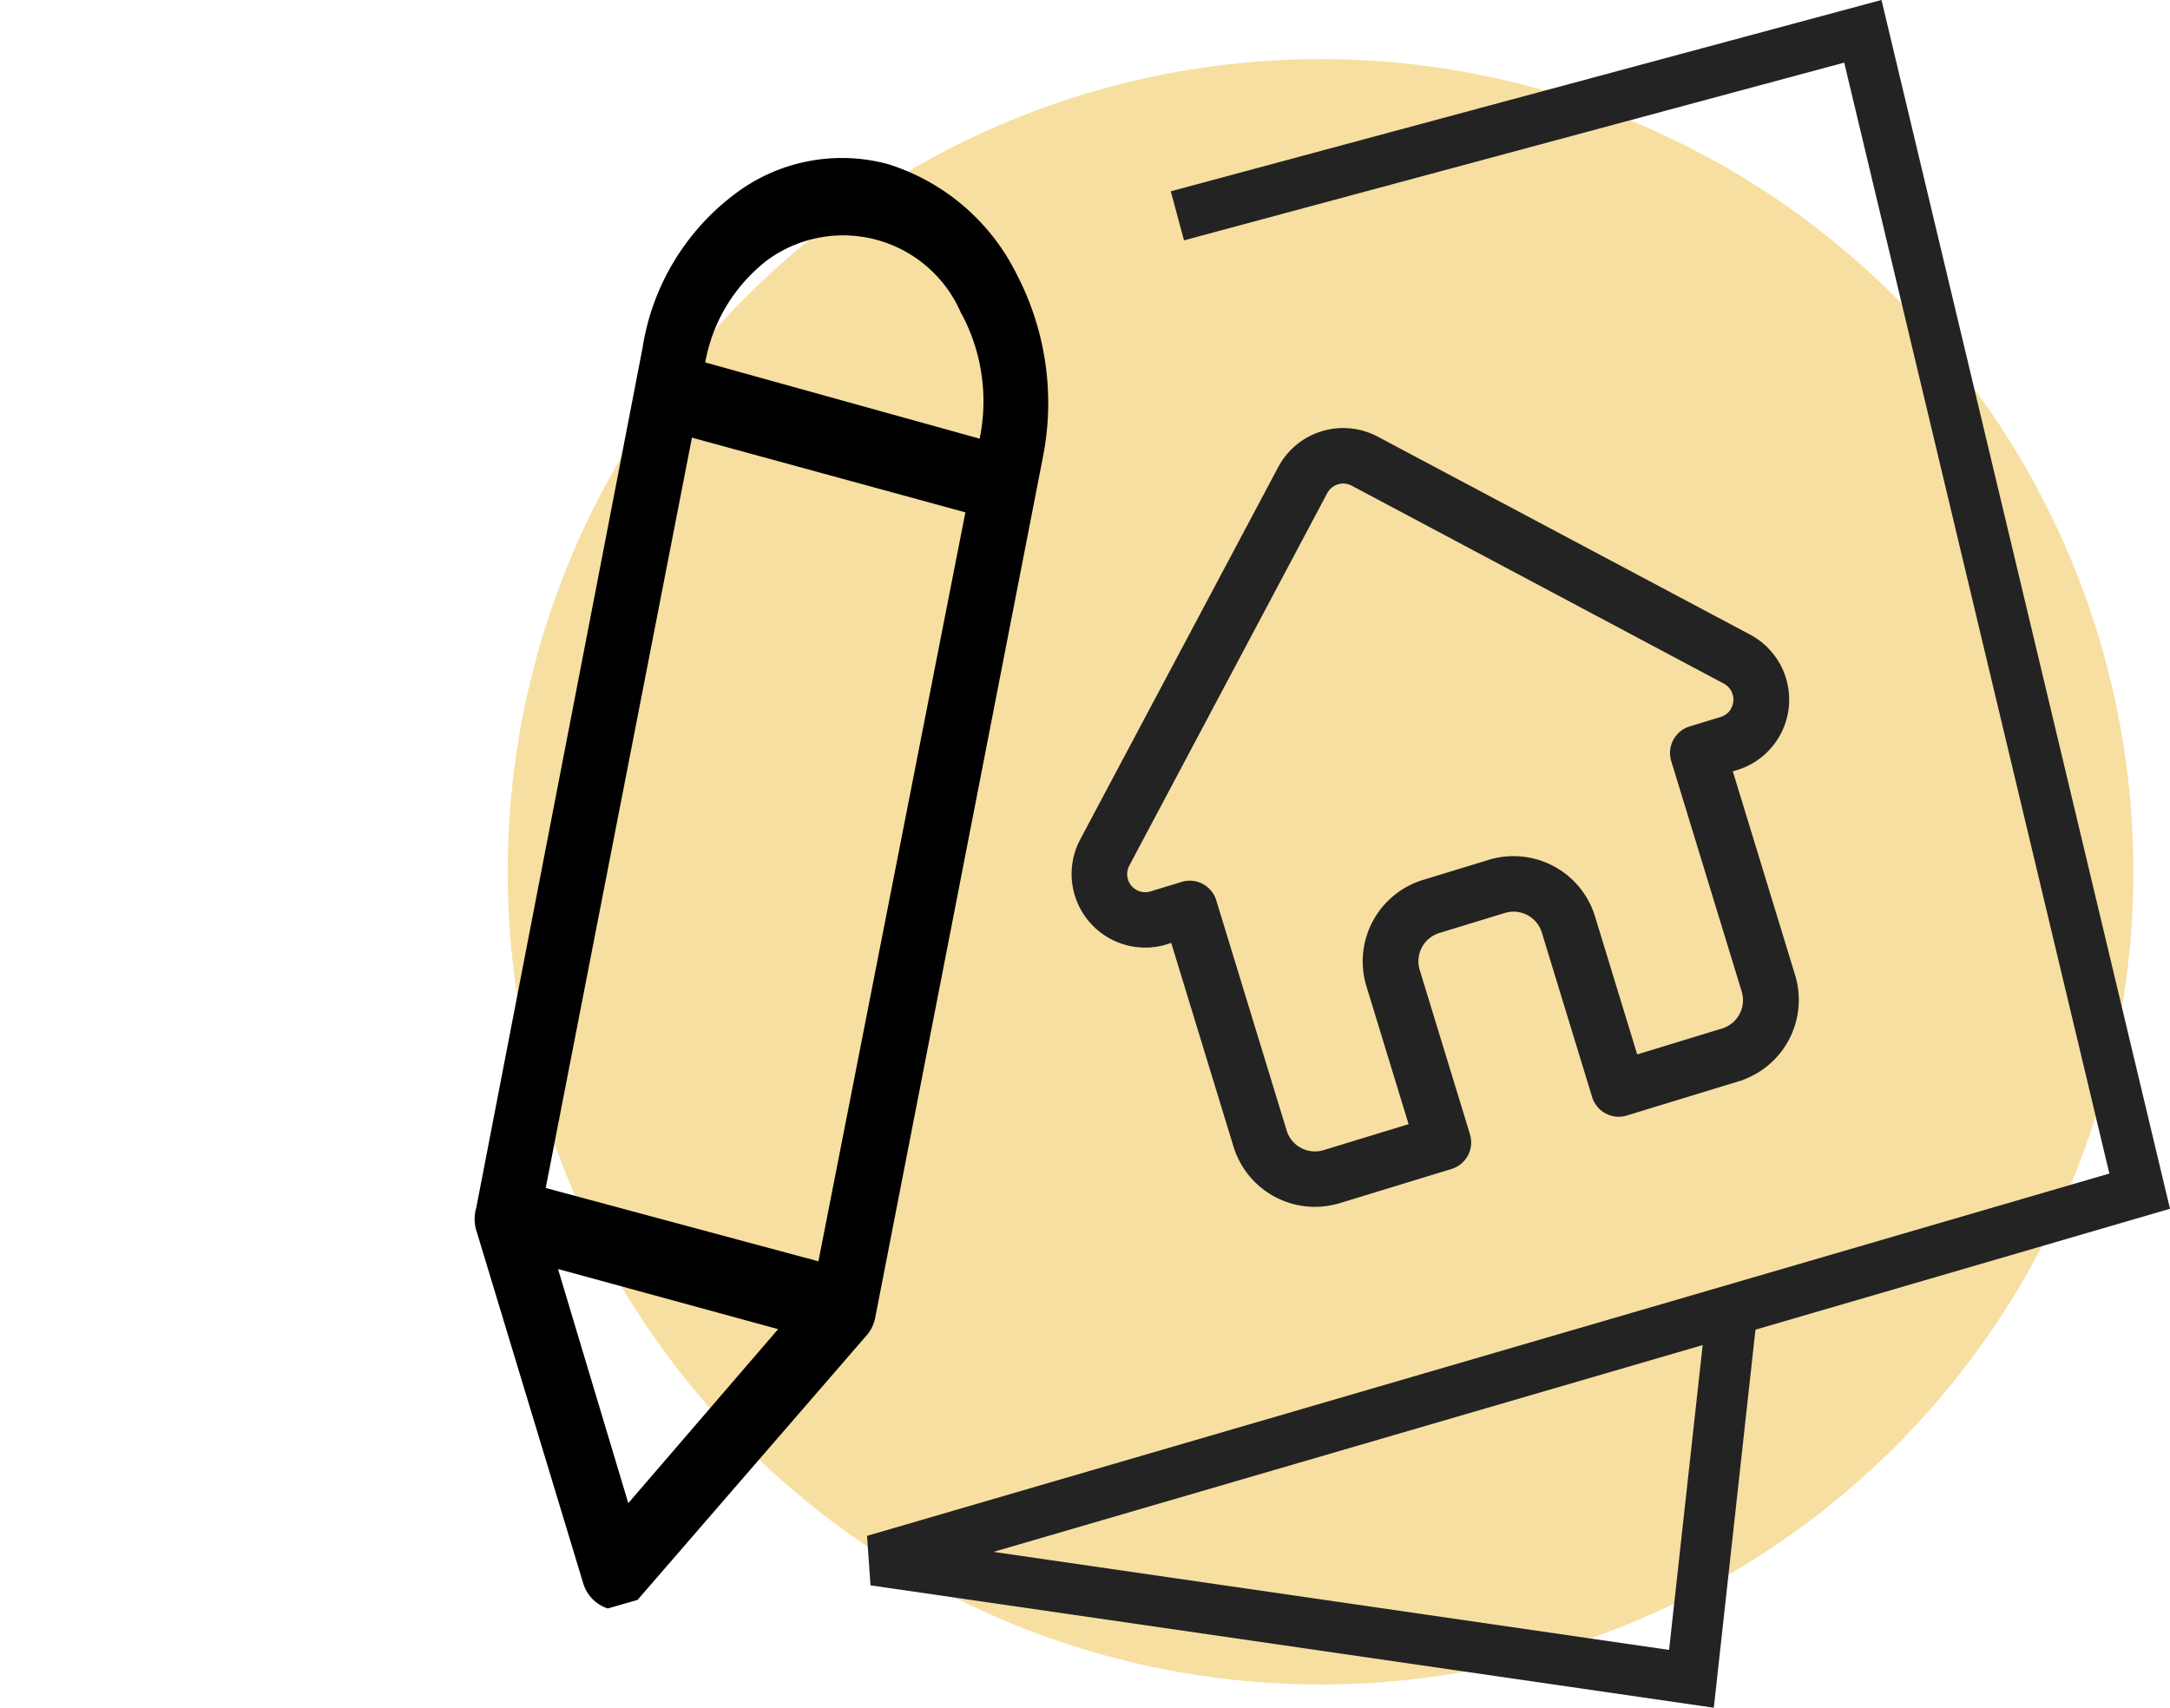 <svg xmlns="http://www.w3.org/2000/svg" width="42.715" height="33.621" viewBox="0 0 42.715 33.621">
  <g id="Group_13465" data-name="Group 13465" transform="translate(-26.006 -156.837)">
    <circle id="Ellipse_41" data-name="Ellipse 41" cx="16" cy="16" r="16" transform="translate(36 158)" fill="#f7dfa1"/>
    <g id="Group_13136" data-name="Group 13136" transform="translate(-46 -1653.499)">
      <path id="Path_44567" data-name="Path 44567" d="M63.387,1786.585l13.493-3.633,5.449,22.834-8.018,2.339-16.893,4.927,16.088,2.335.8-7.262" transform="translate(31.795 28)" fill="none" stroke="#232323" stroke-width="1"/>
      <g id="Group_13135" data-name="Group 13135" transform="translate(72.006 1812.092)">
        <path id="Path_44568" data-name="Path 44568" d="M.758,22.466l6.558-2.019a.746.746,0,0,0,.347-.206L19.446,7.619a5.486,5.486,0,0,0,1.473-3.335,4.242,4.242,0,0,0-1-3.176A3.485,3.485,0,0,0,17.013.014a4.689,4.689,0,0,0-3.106,1.6L2.156,14.238a.8.8,0,0,0-.224.34L.022,21.63a.746.746,0,0,0,.15.668ZM16.908,1.453a2.525,2.525,0,0,1,2.677,2.9l0,.036a3.655,3.655,0,0,1-1,2.26L14.8,2.513A3.265,3.265,0,0,1,16.908,1.453ZM13.793,3.63l3.785,4.1L7.31,18.7,3.523,14.631ZM2.883,16.112l3.047,3.3L1.613,20.754Z" transform="matrix(0.848, -0.53, 0.53, 0.848, 0, 11.092)"/>
      </g>
      <path id="home" d="M14,6.258h0L8.13.388a1.324,1.324,0,0,0-1.873,0L.391,6.254.385,6.26a1.324,1.324,0,0,0,.881,2.257l.041,0h.234v4.319a1.552,1.552,0,0,0,1.55,1.55h2.3a.422.422,0,0,0,.422-.422V10.58a.708.708,0,0,1,.707-.707H7.87a.708.708,0,0,1,.707.707v3.386A.422.422,0,0,0,9,14.388h2.3a1.552,1.552,0,0,0,1.55-1.55V8.519h.217A1.325,1.325,0,0,0,14,6.258Zm-.6,1.276a.479.479,0,0,1-.341.141h-.638A.421.421,0,0,0,12,8.1v4.741a.708.708,0,0,1-.707.707H9.421V10.58A1.552,1.552,0,0,0,7.87,9.03H6.516a1.552,1.552,0,0,0-1.55,1.55v2.965H3.091a.708.708,0,0,1-.707-.707V8.1a.421.421,0,0,0-.422-.422H1.315a.481.481,0,0,1-.332-.821h0L6.853.984a.481.481,0,0,1,.681,0L13.4,6.852l0,0a.483.483,0,0,1,0,.68Zm0,0" transform="translate(91.18 1821.049) rotate(-17)" fill="#232323" stroke="#232323" stroke-width="0.25"/>
    </g>
  </g>
</svg>
